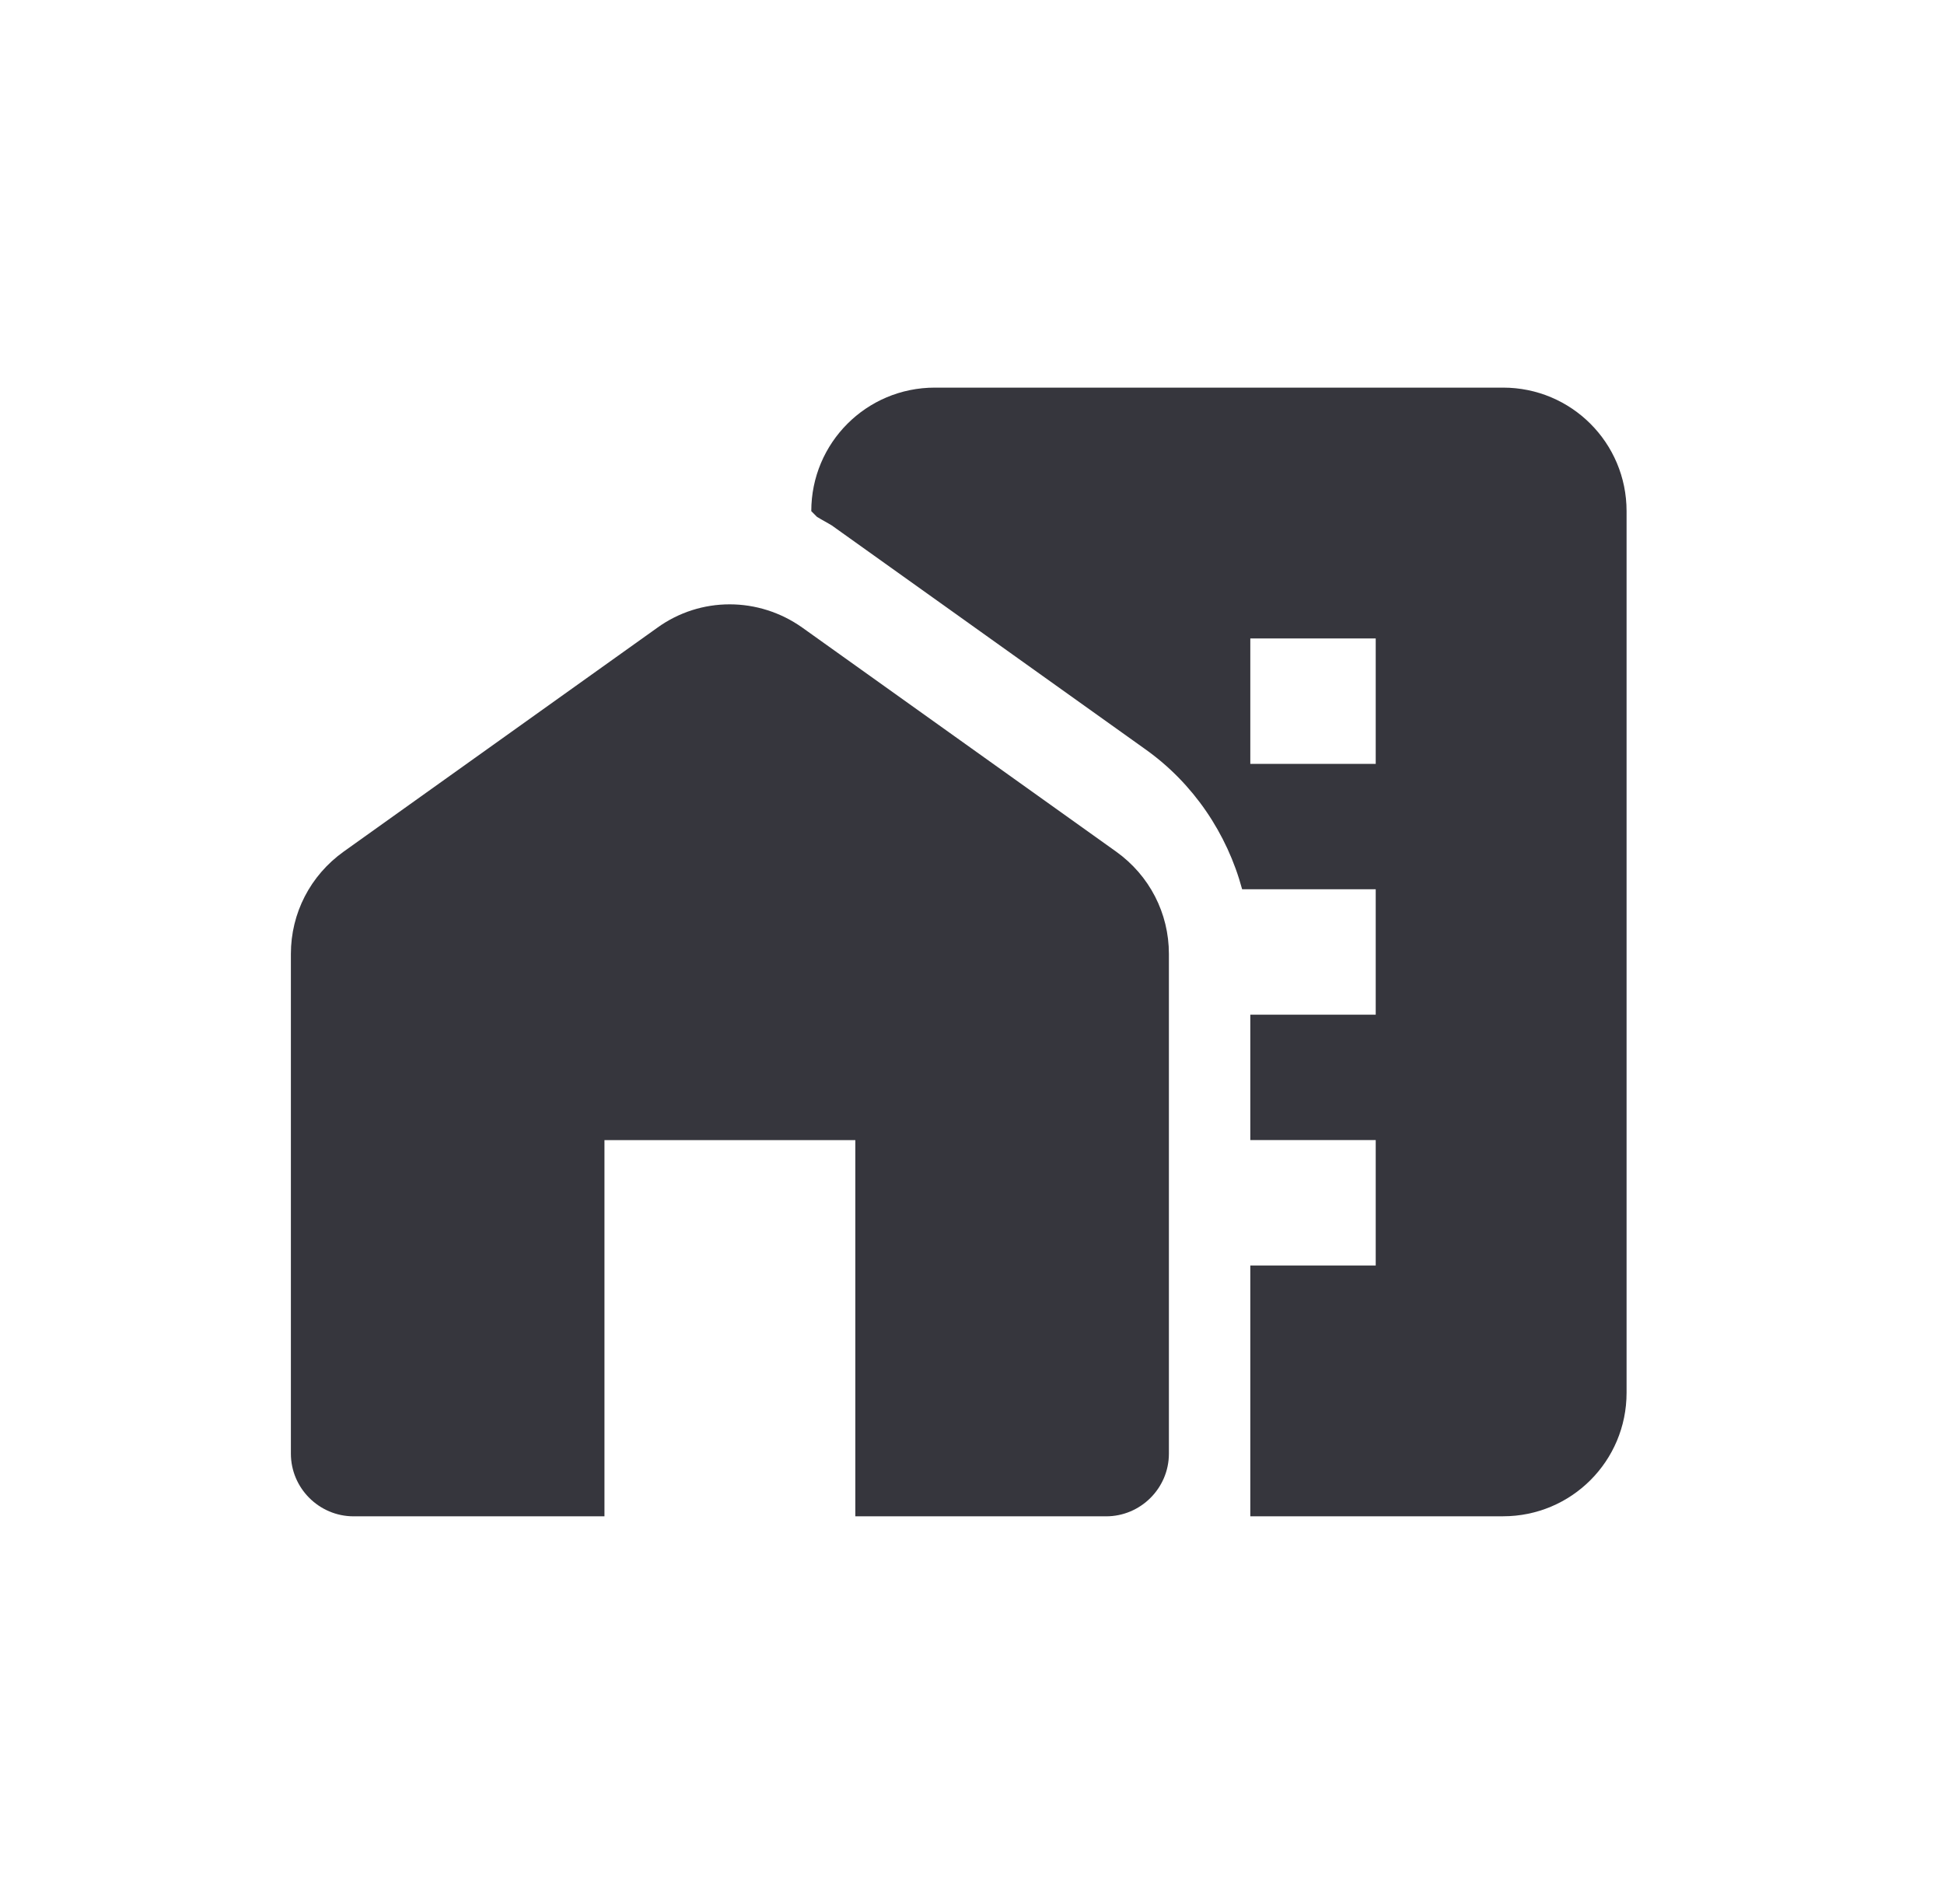 <svg width="49" height="48" viewBox="0 0 49 48" fill="none" xmlns="http://www.w3.org/2000/svg">
<g id="f7:desktopcomputer">
<g id="Group 688">
<g id="Group 689">
<path id="Vector" d="M28.135 21.471L20.231 15.828C19.124 15.038 17.654 15.038 16.564 15.828L8.66 21.471C7.822 22.072 7.332 23.021 7.332 24.048V36.647C7.332 37.516 8.043 38.227 8.913 38.227H15.236V28.743H21.559V38.227H27.882C28.751 38.227 29.463 37.516 29.463 36.647V24.048C29.463 23.021 28.973 22.072 28.135 21.471Z" fill="#36363D"/>
<path id="Vector_2" d="M37.885 9.772H23.563C21.84 9.772 20.449 11.164 20.449 12.886L20.591 13.029C20.718 13.108 20.844 13.171 20.971 13.25L28.875 18.893C30.076 19.747 30.93 21.012 31.309 22.419H34.676V25.58H31.515V28.741H34.676V31.903H31.515V38.226H37.885C39.608 38.226 40.999 36.835 40.999 35.112V12.886C40.999 11.164 39.608 9.772 37.885 9.772ZM34.676 19.257H31.515V16.096H34.676V19.257Z" fill="#36363D"/>
</g>
</g>
</g>
</svg>
